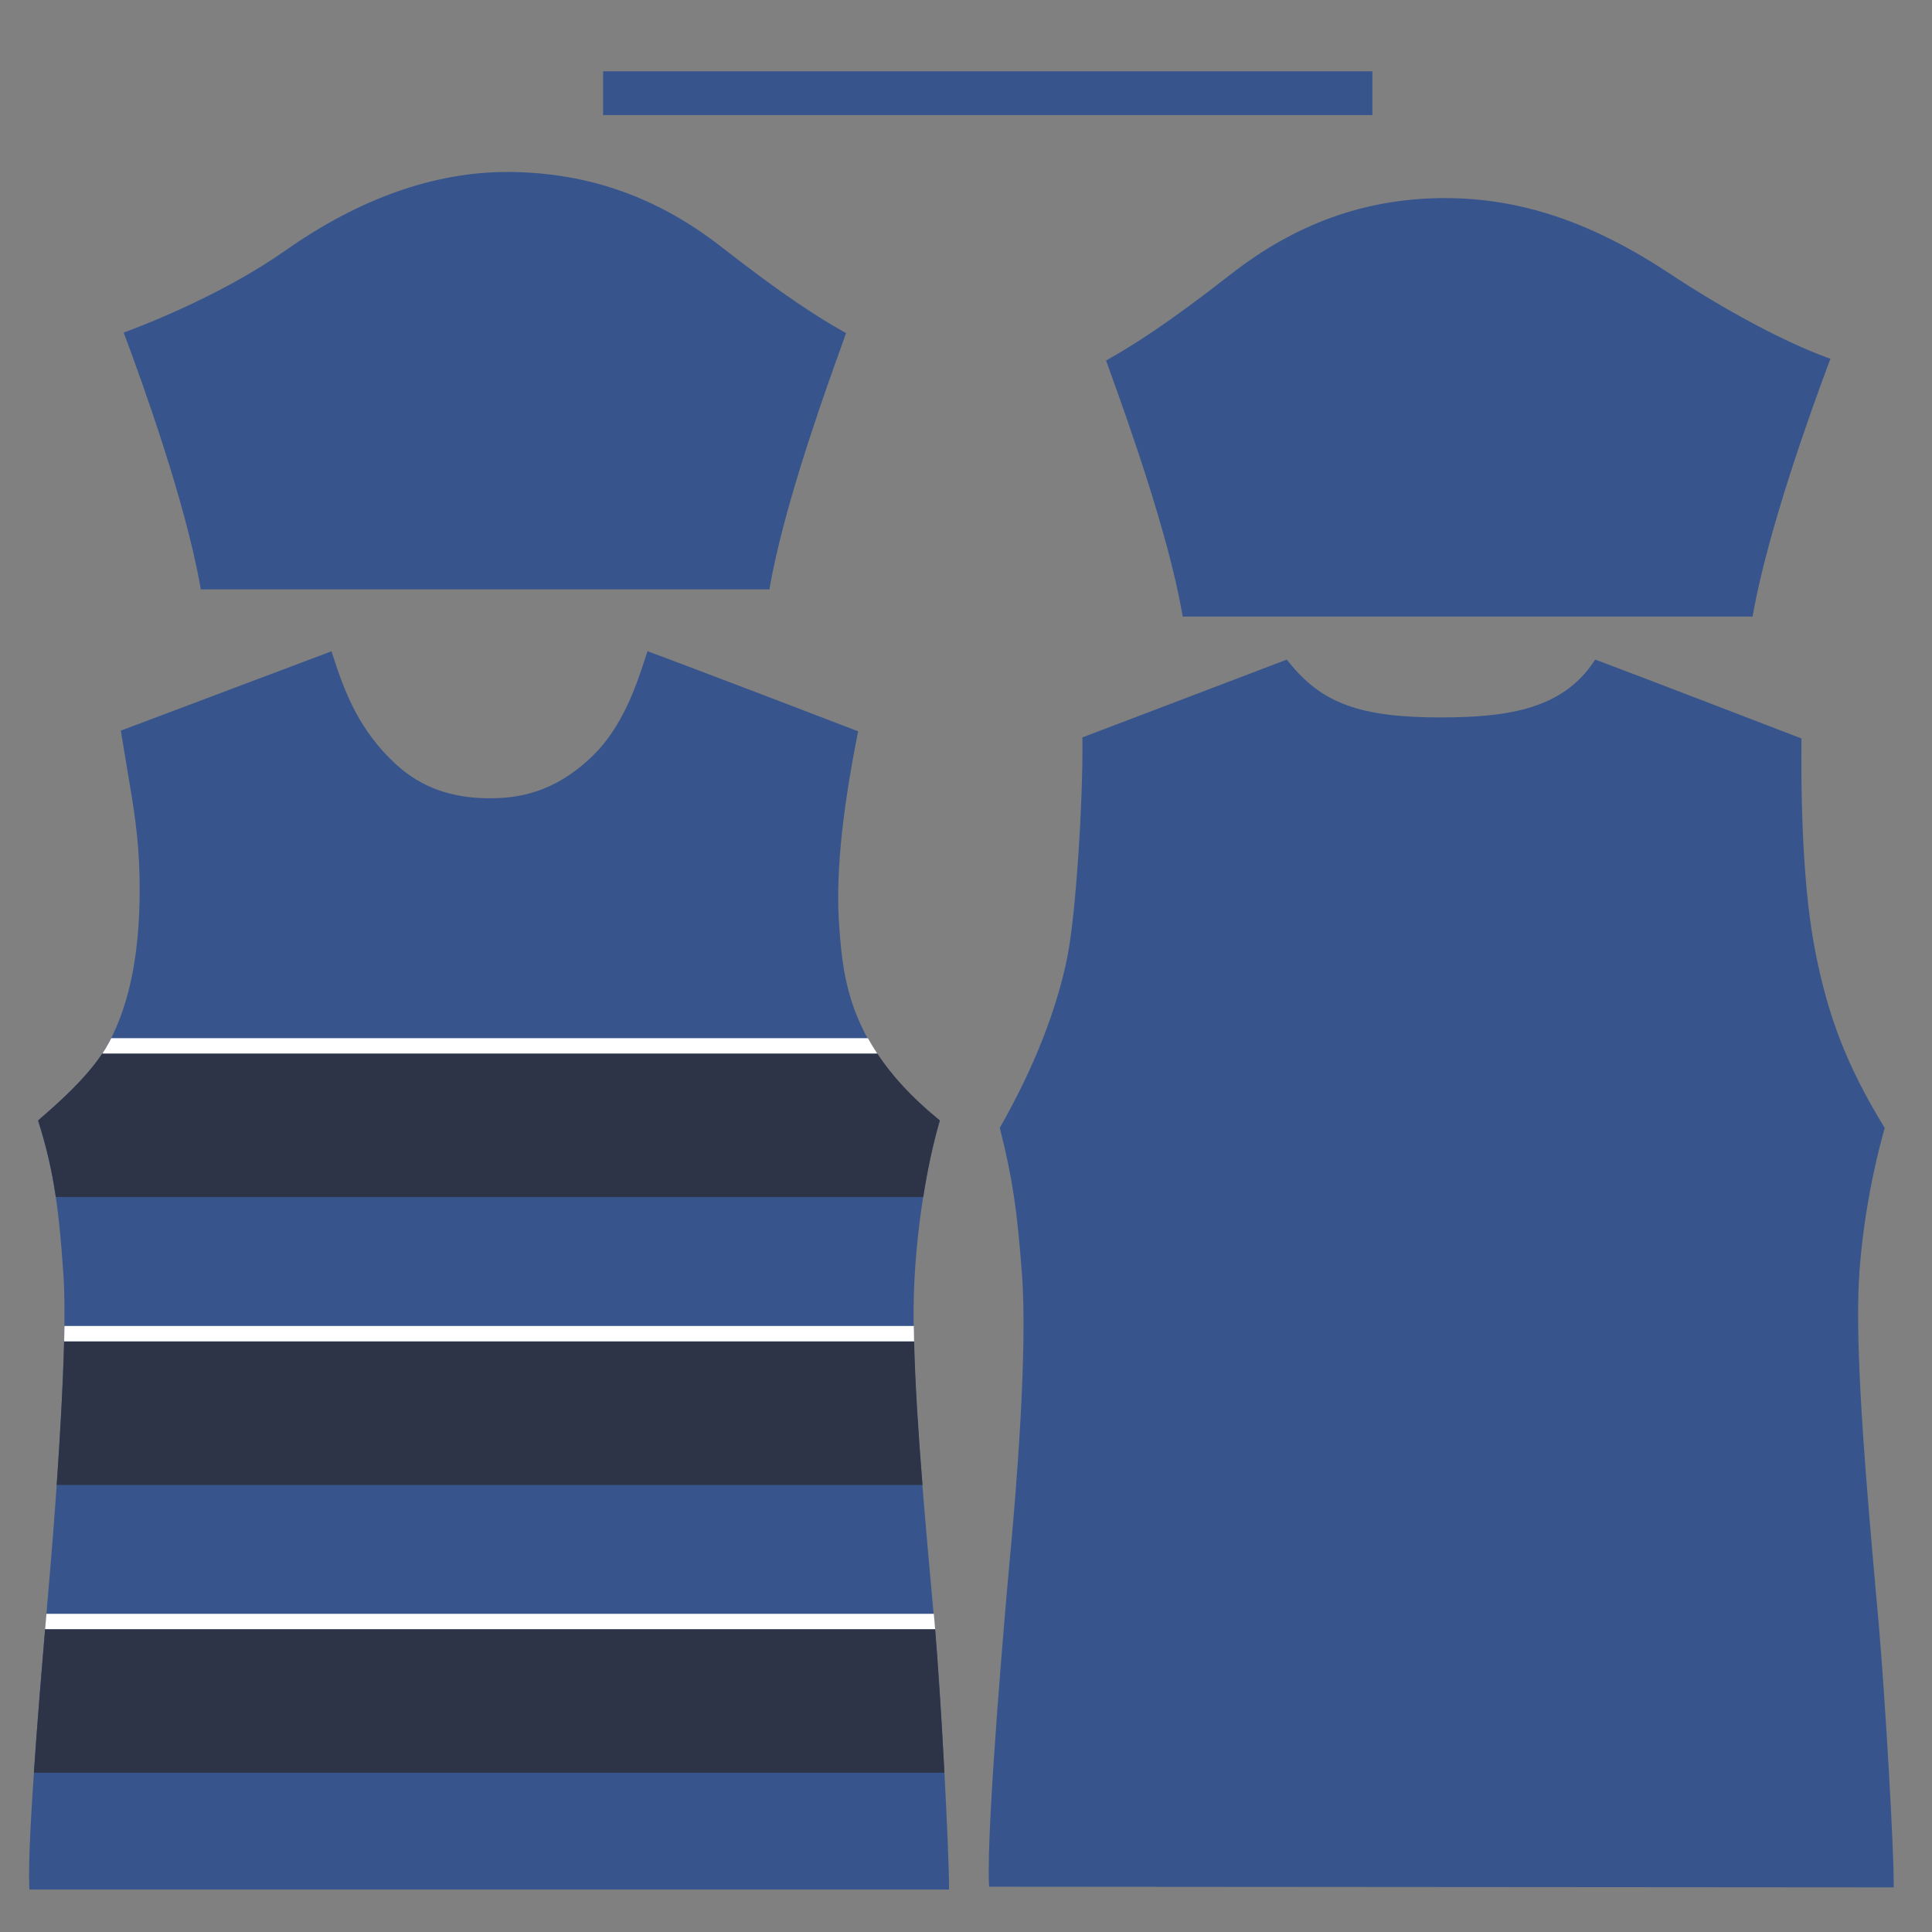 <?xml version="1.0" encoding="utf-8"?>
<!-- Generator: Adobe Illustrator 19.0.1, SVG Export Plug-In . SVG Version: 6.00 Build 0)  -->
<svg version="1.1" id="Layer_1" xmlns="http://www.w3.org/2000/svg" xmlns:xlink="http://www.w3.org/1999/xlink" x="0px" y="0px"
	 viewBox="0 0 2048 2048" style="enable-background:new 0 0 2048 2048;" xml:space="preserve">

<rect x="0" y="0" width="2048" height="2048" fill="#808080" stroke="none"/>

<path id="color1" fill="#37558C" d="M1006,1999v4H31.2l-0.2-3.8c-2.2-51.6,13.5-234,20.2-311.9c1-11.1,1.8-20.4,2.3-27.1
	c5.8-69,18.6-237,13.8-307.9c-4.6-67.7-9.7-109.2-26.2-161.9l-0.8-2.5l3.3-2.9c18.8-16.4,53.9-47,71.1-78.5
	c23.9-43.9,34.8-102.1,33.2-178c-0.9-41.2-6.1-72.3-12.8-111.6c-2.1-12.3-4.2-25-6.5-39.2l-0.5-3.2l223.3-84.1l1.3,4
	c12.5,39,27.9,80.1,67.6,116.3c26.2,23.9,58.4,35.5,98.6,35.5c29.3,0,68.3-5.1,109.5-45.1c31.3-30.4,45.8-73.9,54.4-99.9
	c0.8-2.5,1.6-4.8,2.3-7l1.3-3.9l3.8,1.4c9,3.3,23.1,8.6,39.7,14.9c52.2,19.7,130.3,49.6,162.2,61.9c3.6,1.4,6.6,2.5,9,3.4
	c3.3,1.3,5.3,2,5.4,2.1l3.2,1.2l-0.7,3.3c-17.3,87.8-23.4,153.4-19.2,206.4c4.2,52.5,10,124.3,104.3,201.4l2,1.7l-0.7,2.5
	c-17.4,60.6-25.1,132.6-26.6,179.8c-2.5,81.3,9.3,212.2,18.8,317.4c0.9,10.3,1.8,20.4,2.7,30.1C997.6,1797.7,1006,1962.6,1006,1999z
	 M1991.2,1717.6c-0.8-9.7-1.7-19.7-2.7-30c-9.3-105.2-20.9-236.2-18.5-317.5c1.6-52.9,11.9-117.5,27.4-172.7l0.5-1.7l-0.9-1.5
	c-39.2-64.2-59.8-117.4-73.5-189.7c-9.9-52.6-14.6-126.3-13.9-218.9l0-2.8l-2.6-1c-1.7-0.6-168.6-65-213-81.5l-3-1.1l-1.8,2.6
	c-32.8,48.8-88.4,58.7-161.7,58.7c-85.8,0-126.5-14.9-161.6-59l-1.8-2.3l-216.7,82.5l0,2.8c0.7,62.5-6.7,183.1-15.9,229.5
	c-11.1,55.9-35.6,118.2-70.9,180.1l-0.8,1.4l0.4,1.6c13,51.6,18.2,86.4,23.2,155c5.9,80.8-6,227.6-13.6,307.8
	c-3.8,40.5-24.1,274.4-21.5,336.3l0.2,3.8h3.8c9.2,0,916.6,0.7,951.1,0.7h4v-4C2007.7,1962.2,1998.5,1800.5,1991.2,1717.6z
	 M1936.4,378.9c-45.4-16.7-107.7-50-166.5-88.9c-82.5-54.6-158.1-80-238-80c-1.6,0-3.3,0-4.9,0c-81.4,1.1-154.2,27.5-222.4,80.8
	c-67.7,52.9-103.3,75-129.2,89.7l-2.9,1.7l1.1,3.2c1.1,3.2,2.6,7.2,4.3,11.9c16.6,46.1,60.7,168.7,75.2,253l0.6,3.3h604.1l0.6-3.3
	c15.7-88.4,61.5-215.6,80.5-266.2l1.4-3.8L1936.4,378.9z M894,351.5c-25.9-14.7-61.5-36.8-129.2-89.7
	c-67.1-52.4-139.9-78.4-222.8-79.5c-1.4,0-2.9,0-4.3,0c-77.5,0-156.7,28.1-235.4,83.4c-61.7,43.4-137.7,74.3-167.5,85.5l-3.7,1.4
	l1.4,3.7c18.7,49.9,63.9,175.5,79.8,265.2l0.6,3.3h602.7l0.6-3.3c1.7-10.1,3.9-20.7,6.4-31.6c18.3-81.1,54.3-181.3,69-222
	c1.6-4.6,3-8.4,4.1-11.6l1.1-3.2L894,351.5z M1454.8,122V75.6H639.3V122H1454.8z"/>
<path id="color2" fill="#2D3448" d="M60.1,1574.1c3.4-48.8,6.7-105.1,7.9-152.2h901c1.1,45.6,4.6,98.9,8.9,152.2H60.1z M991.3,1727H47.8
	c-3.7,44-8.4,100.8-11.9,152.2h965.2C998.4,1826.4,994.7,1768,991.3,1727z M996.3,1187.7l-2-1.7c-29-23.7-49.6-46.9-64.4-69.3H108.5
	c-18.4,27.7-48,53.5-64.8,68.1l-3.3,2.9l0.8,2.5c8.6,27.5,14.1,52,18,78.7h919.5c4.1-26.5,9.7-53.6,16.9-78.8L996.3,1187.7z"/>
<path id="color3" fill="#FFFFFF" d="M968.7,1405.6c0.1,5.3,0.2,10.7,0.3,16.3H68c0.1-5.6,0.2-11,0.3-16.3H968.7z M47.8,1727h943.5
	c-0.3-3.2-0.5-6.3-0.8-9.3c-0.2-2.3-0.4-4.6-0.6-7H49.2C48.7,1715.9,48.3,1721.3,47.8,1727z M117.9,1100.5c-1,2-2,4-3.1,5.9
	c-1.9,3.5-4,7-6.3,10.4h821.4c-3.6-5.5-6.9-10.9-9.9-16.3H117.9z"/>
</svg>
